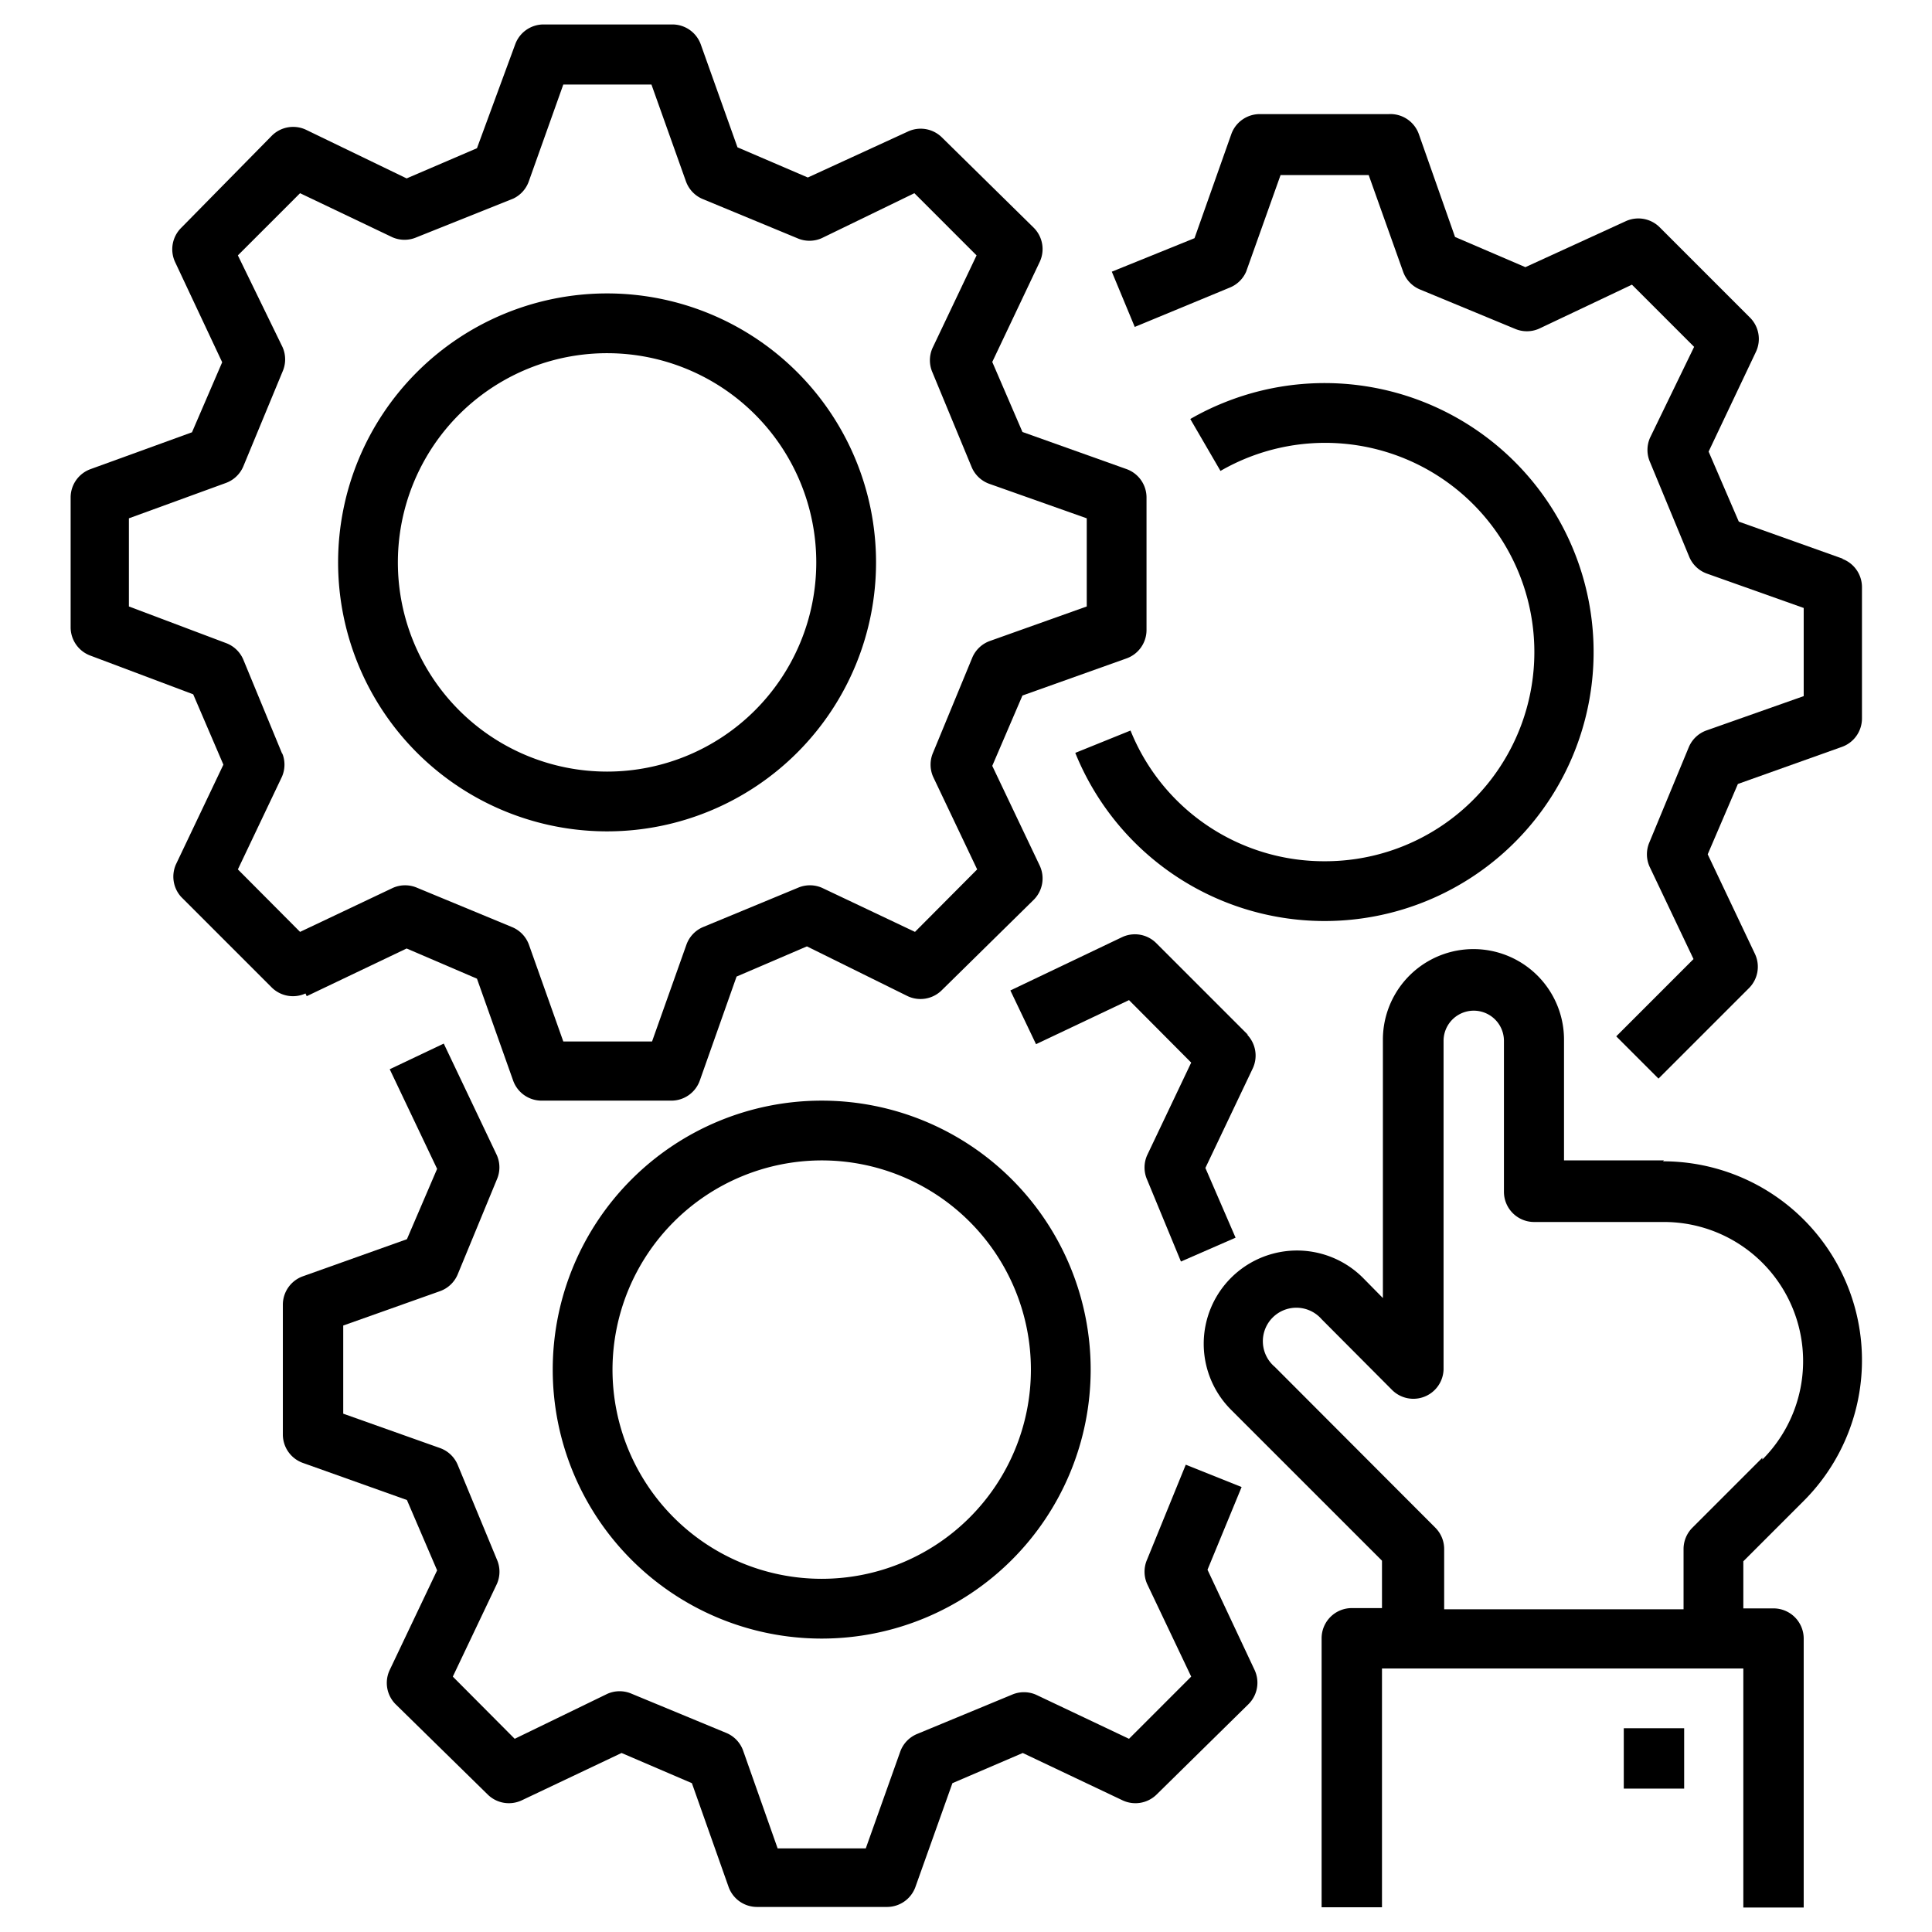 <svg id="Layer_1" data-name="Layer 1" xmlns="http://www.w3.org/2000/svg" viewBox="0 0 64 64"><g id="Outline"><path d="M10.16,33l3.31-1.58,2.33,1L17,35.8a1,1,0,0,0,.93.66h4.31a1,1,0,0,0,.94-.66l1.22-3.45,2.33-1L30.07,33a1,1,0,0,0,1.13-.2l3.05-3a1,1,0,0,0,.19-1.13l-1.57-3.3,1-2.33,3.45-1.23a1,1,0,0,0,.66-.93V16.47a1,1,0,0,0-.66-.93l-3.45-1.23-1-2.32,1.57-3.31a1,1,0,0,0-.19-1.13l-3.05-3a1,1,0,0,0-1.13-.19L26.76,5.88l-2.33-1L23.21,1.46a1,1,0,0,0-.94-.65H18a1,1,0,0,0-.93.65L15.8,4.91l-2.33,1L10.16,4.31A1,1,0,0,0,9,4.5L6,7.55a1,1,0,0,0-.2,1.13L7.36,12l-1,2.32L3,15.54a1,1,0,0,0-.66.93v4.32a1,1,0,0,0,.66.93L6.4,23l1,2.33-1.57,3.3A1,1,0,0,0,6,29.71l3,3a1,1,0,0,0,1.12.2Zm-.8-8-1.3-3.15a1,1,0,0,0-.58-.55L4.27,20.09V17.17L7.48,16a1,1,0,0,0,.58-.55l1.3-3.14a1,1,0,0,0,0-.81L7.88,8.46,9.94,6.4,13,7.86a1,1,0,0,0,.8,0L17,6.58A1,1,0,0,0,17.52,6l1.14-3.2h2.92L22.72,6a1,1,0,0,0,.55.59l3.14,1.3a1,1,0,0,0,.81,0L30.29,6.4l2.06,2.06-1.46,3.07a1,1,0,0,0,0,.81l1.3,3.14a1,1,0,0,0,.59.55L36,17.17v2.92l-3.2,1.14a1,1,0,0,0-.59.55l-1.3,3.15a1,1,0,0,0,0,.8l1.46,3.07-2.06,2.07-3.08-1.46a1,1,0,0,0-.8,0l-3.14,1.3a1,1,0,0,0-.55.58l-1.14,3.21H18.66l-1.14-3.21a1,1,0,0,0-.56-.58l-3.14-1.3a1,1,0,0,0-.8,0L9.94,30.87,7.88,28.8l1.46-3.07a1,1,0,0,0,0-.8Z"/><path d="M20.12,27.54a8.91,8.91,0,1,0-8.92-8.91A8.91,8.91,0,0,0,20.12,27.54Zm0-15.84a6.93,6.93,0,1,1-6.94,6.93A6.93,6.93,0,0,1,20.12,11.7Z"/><path d="M39.28,48.52,38,51.66a1,1,0,0,0,0,.81l1.46,3.07L37.4,57.6l-3.08-1.46a1,1,0,0,0-.8,0l-3.14,1.3a1,1,0,0,0-.56.59l-1.14,3.2H25.76L24.62,58a1,1,0,0,0-.55-.59l-3.14-1.3a1,1,0,0,0-.81,0L17.05,57.6,15,55.54l1.46-3.07a1,1,0,0,0,0-.81l-1.3-3.14a1,1,0,0,0-.58-.55l-3.21-1.14V43.91l3.21-1.14a1,1,0,0,0,.58-.55l1.3-3.15a1,1,0,0,0,0-.8l-1.76-3.7-1.79.85,1.57,3.3-1,2.33-3.45,1.23a1,1,0,0,0-.66.93v4.32a1,1,0,0,0,.66.93l3.45,1.23,1,2.33-1.57,3.3a1,1,0,0,0,.19,1.13l3.06,3a1,1,0,0,0,1.12.19l3.31-1.57,2.33,1,1.22,3.45a1,1,0,0,0,.94.65h4.31a1,1,0,0,0,.93-.65l1.23-3.45,2.33-1,3.31,1.57a1,1,0,0,0,1.12-.19l3.05-3a1,1,0,0,0,.2-1.13L40,52l1.13-2.74Z"/><path d="M41.35,34.29,38.3,31.24a1,1,0,0,0-1.12-.2l-3.71,1.77.85,1.78,3.08-1.46,2.06,2.07L38,38.27a1,1,0,0,0,0,.81l1.12,2.71L40.93,41l-1-2.31,1.57-3.3a1,1,0,0,0-.2-1.13Z"/><path d="M27.22,54.28a8.91,8.91,0,1,0-8.91-8.91A8.91,8.91,0,0,0,27.22,54.28Zm0-15.84a6.93,6.93,0,1,1-6.93,6.93A6.94,6.94,0,0,1,27.22,38.44Z"/><path d="M61.05,18.51,57.6,17.28l-1-2.32,1.57-3.31a1,1,0,0,0-.2-1.13l-3-3a1,1,0,0,0-1.12-.19L50.53,8.85l-2.33-1L47,4.44A1,1,0,0,0,46,3.78H41.73a1,1,0,0,0-.94.66L39.57,7.89,36.83,9l.76,1.83,3.14-1.3A1,1,0,0,0,41.28,9l1.14-3.2h2.92L46.48,9a1,1,0,0,0,.56.59l3.14,1.3a1,1,0,0,0,.8,0l3.08-1.46,2.06,2.06L54.66,14.5a1,1,0,0,0,0,.81l1.3,3.14a1,1,0,0,0,.58.55l3.21,1.14v2.92L56.52,24.2a1,1,0,0,0-.58.56l-1.3,3.14a1,1,0,0,0,0,.8l1.46,3.07-2.56,2.56,1.4,1.4,3-3a1,1,0,0,0,.2-1.12l-1.57-3.31,1-2.33,3.45-1.23a1,1,0,0,0,.66-.93V19.44a1,1,0,0,0-.66-.93Z"/><path d="M43.88,28.53a6.91,6.91,0,0,1-6.43-4.33l-1.83.74a8.91,8.91,0,1,0,4.92-11.6,8.75,8.75,0,0,0-1.11.54l1,1.72a6.93,6.93,0,1,1,3.46,12.93Z"/><path d="M55.12,38.44H51.81v-4a3,3,0,1,0-6,0V43l-.66-.67a3.09,3.09,0,0,0-4.37,4.37l5,5v1.57h-1a1,1,0,0,0-1,1v8.91h2V55.27H57.75v7.92h2V54.28a1,1,0,0,0-1-1h-1V51.72l2-2a6.59,6.59,0,0,0-4.66-11.25Zm3.26,9.85-2.32,2.32a1,1,0,0,0-.29.7v2H47.84v-2a1,1,0,0,0-.29-.7l-5.32-5.33a1.11,1.11,0,1,1,1.55-1.58h0l2.35,2.36a1,1,0,0,0,1.69-.7V34.48a1,1,0,0,1,2,0v5a1,1,0,0,0,1,1h4.3a4.61,4.61,0,0,1,3.26,7.87Z"/><path d="M53.79,57.25h2v2h-2Z"/></g></svg>